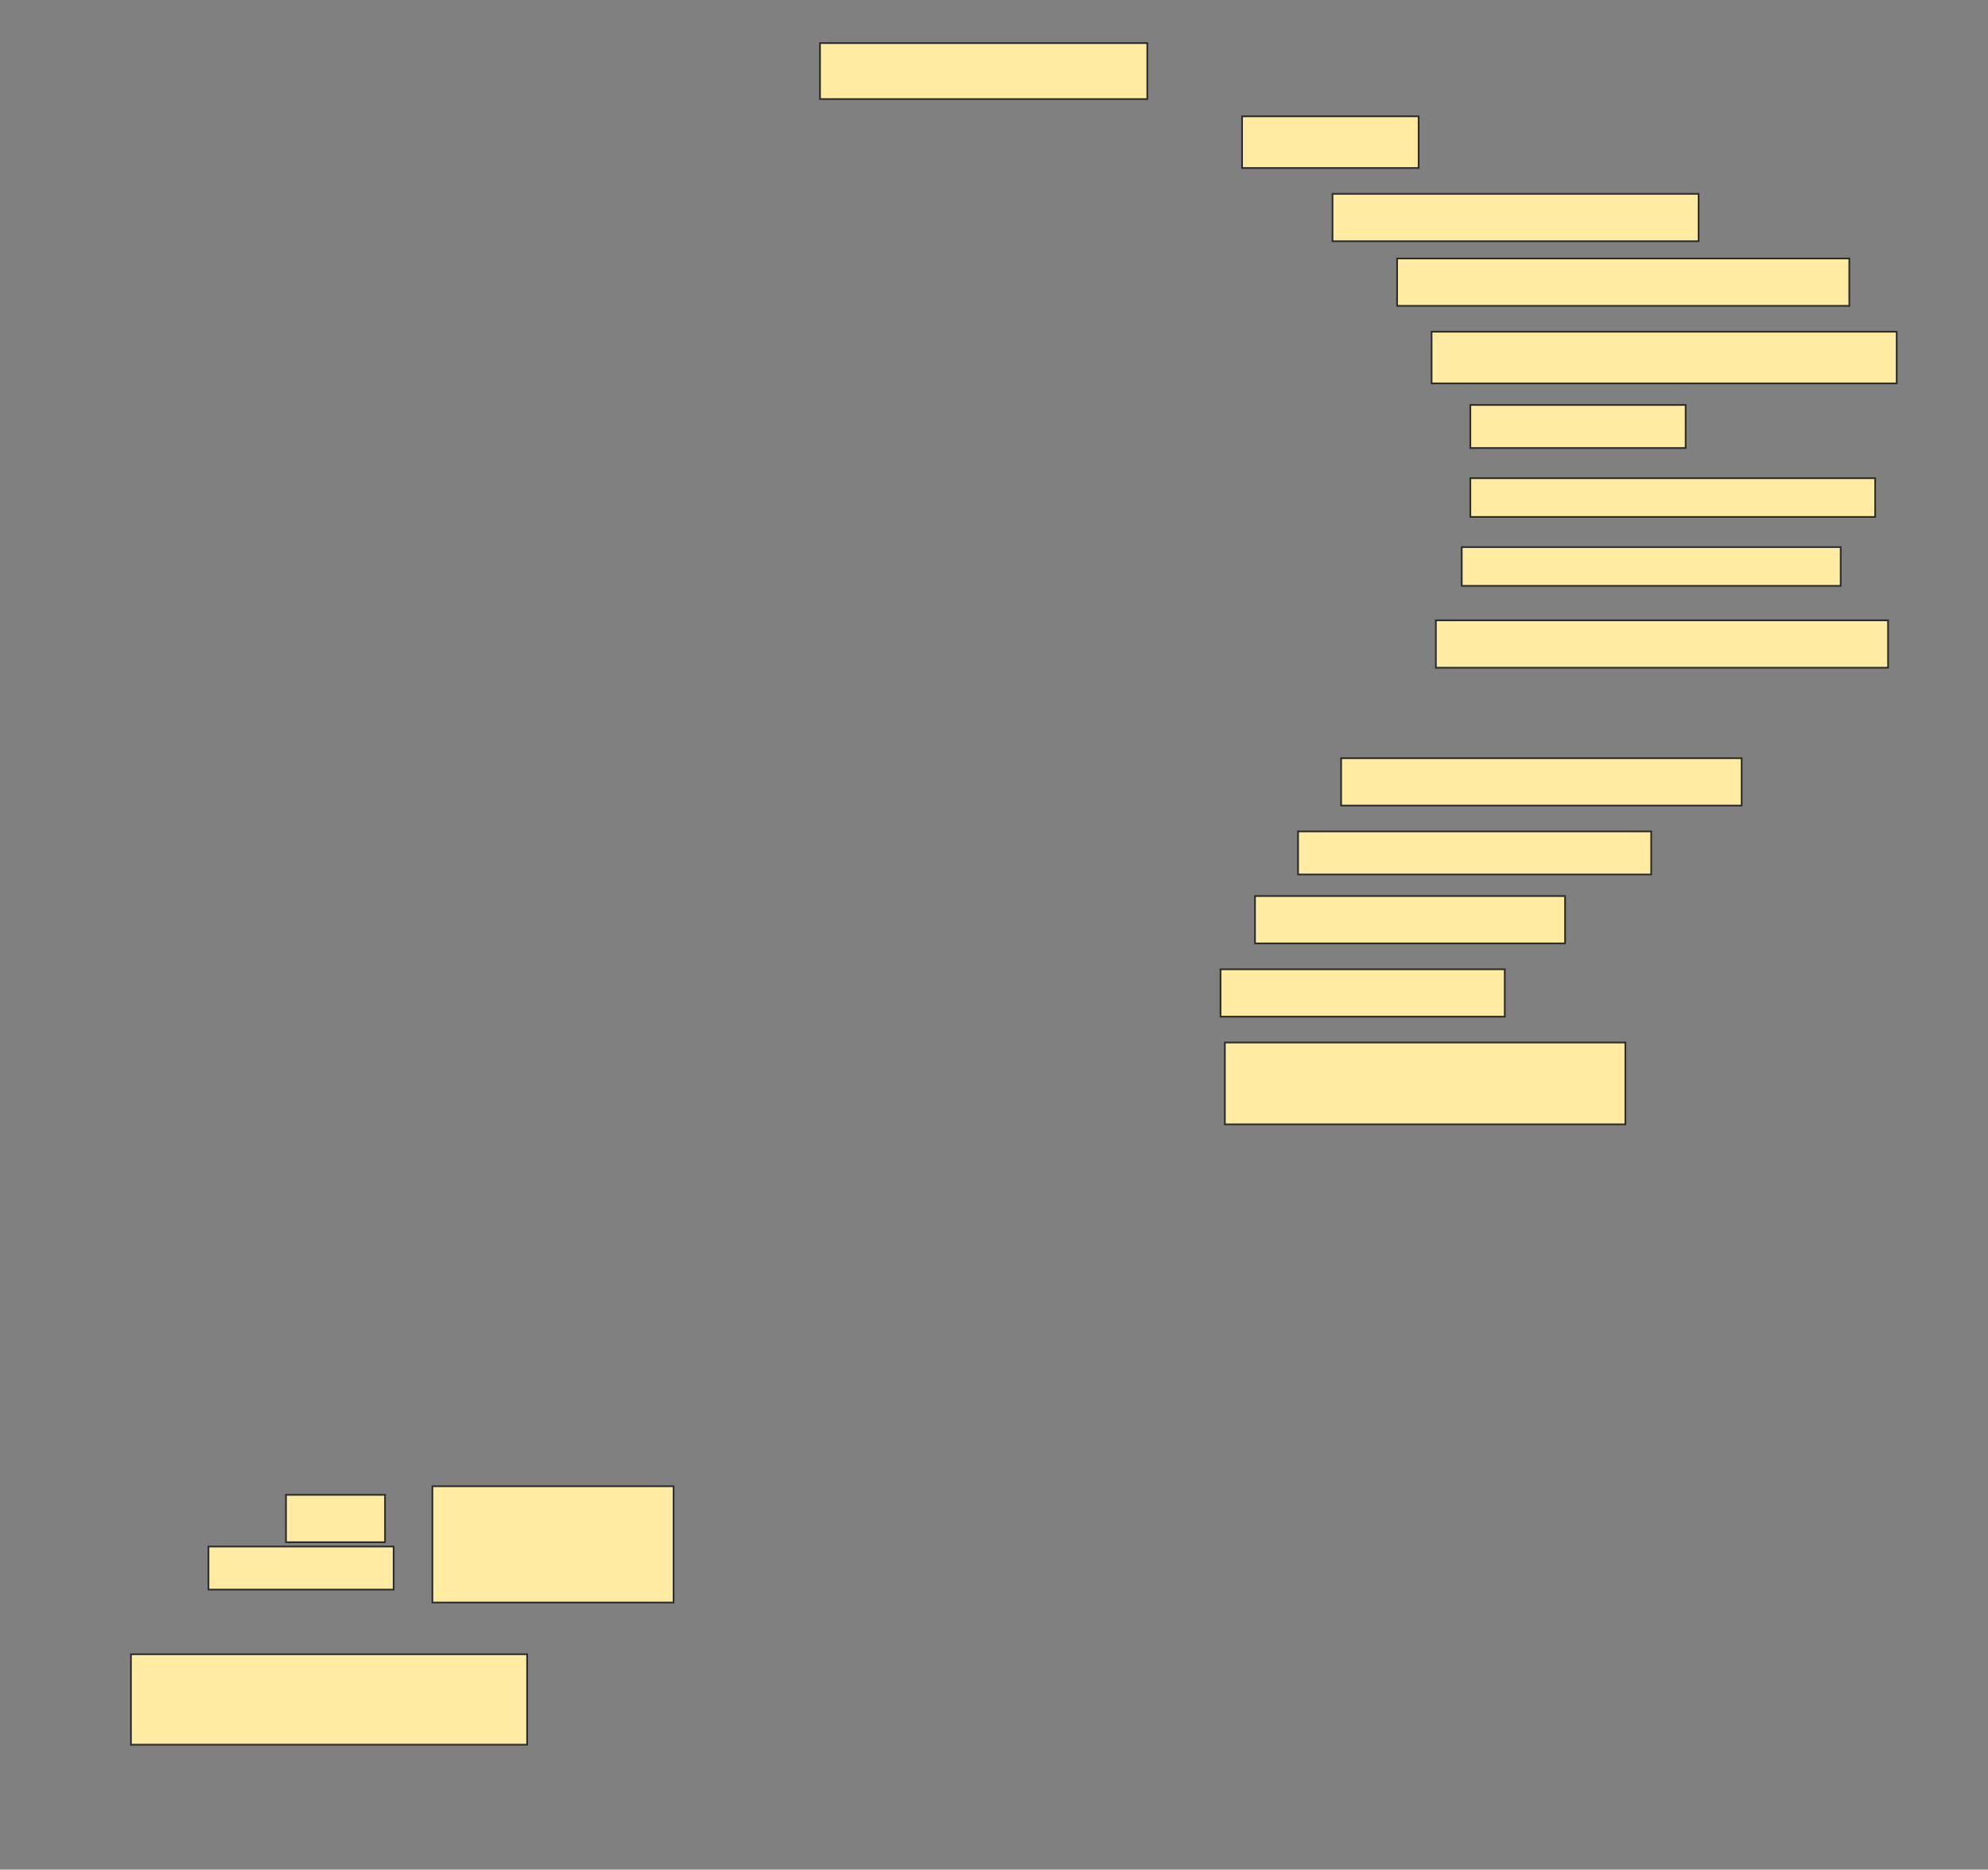 <svg height="1085" width="1154" xmlns="http://www.w3.org/2000/svg">
 <rect width="100%" height="100%" fill="#808080" stroke="none"/>
 <!-- Created with Image Occlusion Enhanced -->
 <g>
  <title>Labels</title>
 </g>
 <g>
  <title>Masks</title>
  <rect fill="#FFEBA2" height="32.5" id="35023b9443d54ffdade07c3f76eda22d-ao-1" stroke="#2D2D2D" width="190" x="476" y="25"/>
  <rect fill="#FFEBA2" height="30" id="35023b9443d54ffdade07c3f76eda22d-ao-2" stroke="#2D2D2D" width="102.5" x="721" y="67.5"/>
  <rect fill="#FFEBA2" height="27.5" id="35023b9443d54ffdade07c3f76eda22d-ao-3" stroke="#2D2D2D" width="212.5" x="773.5" y="112.5"/>
  <rect fill="#FFEBA2" height="27.5" id="35023b9443d54ffdade07c3f76eda22d-ao-4" stroke="#2D2D2D" width="262.5" x="811" y="150"/>
  <rect fill="#FFEBA2" height="30" id="35023b9443d54ffdade07c3f76eda22d-ao-5" stroke="#2D2D2D" width="270" x="831" y="192.5"/>
  <rect fill="#FFEBA2" height="25" id="35023b9443d54ffdade07c3f76eda22d-ao-6" stroke="#2D2D2D" width="125" x="853.5" y="235"/>
  <rect fill="#FFEBA2" height="22.5" id="35023b9443d54ffdade07c3f76eda22d-ao-7" stroke="#2D2D2D" width="235" x="853.5" y="277.5"/>
  <rect fill="#FFEBA2" height="22.5" id="35023b9443d54ffdade07c3f76eda22d-ao-8" stroke="#2D2D2D" width="220" x="848.5" y="317.5"/>
  <rect fill="#FFEBA2" height="27.5" id="35023b9443d54ffdade07c3f76eda22d-ao-9" stroke="#2D2D2D" width="262.5" x="833.5" y="360"/>
  
  <rect fill="#FFEBA2" height="27.5" id="35023b9443d54ffdade07c3f76eda22d-ao-11" stroke="#2D2D2D" width="232.5" x="778.5" y="440"/>
  <rect fill="#FFEBA2" height="25" id="35023b9443d54ffdade07c3f76eda22d-ao-12" stroke="#2D2D2D" width="205" x="753.5" y="482.5"/>
  <rect fill="#FFEBA2" height="27.5" id="35023b9443d54ffdade07c3f76eda22d-ao-13" stroke="#2D2D2D" width="180" x="728.5" y="520"/>
  <rect fill="#FFEBA2" height="27.5" id="35023b9443d54ffdade07c3f76eda22d-ao-14" stroke="#2D2D2D" width="165" x="708.5" y="562.5"/>
  <rect fill="#FFEBA2" height="47.5" id="35023b9443d54ffdade07c3f76eda22d-ao-15" stroke="#2D2D2D" width="232.5" x="711" y="605"/>
  <g id="35023b9443d54ffdade07c3f76eda22d-ao-16">
   <rect fill="#FFEBA2" height="27.5" stroke="#2D2D2D" stroke-dasharray="null" stroke-linecap="null" stroke-linejoin="null" width="57.5" x="166" y="867.5"/>
   <rect fill="#FFEBA2" height="25" stroke="#2D2D2D" stroke-dasharray="null" stroke-linecap="null" stroke-linejoin="null" width="107.5" x="121" y="897.5"/>
   <rect fill="#FFEBA2" height="67.5" stroke="#2D2D2D" stroke-dasharray="null" stroke-linecap="null" stroke-linejoin="null" width="140" x="251" y="862.5"/>
  </g>
  <rect fill="#FFEBA2" height="52.5" id="35023b9443d54ffdade07c3f76eda22d-ao-17" stroke="#2D2D2D" stroke-dasharray="null" stroke-linecap="null" stroke-linejoin="null" width="230" x="76" y="960"/>
 </g>
</svg>